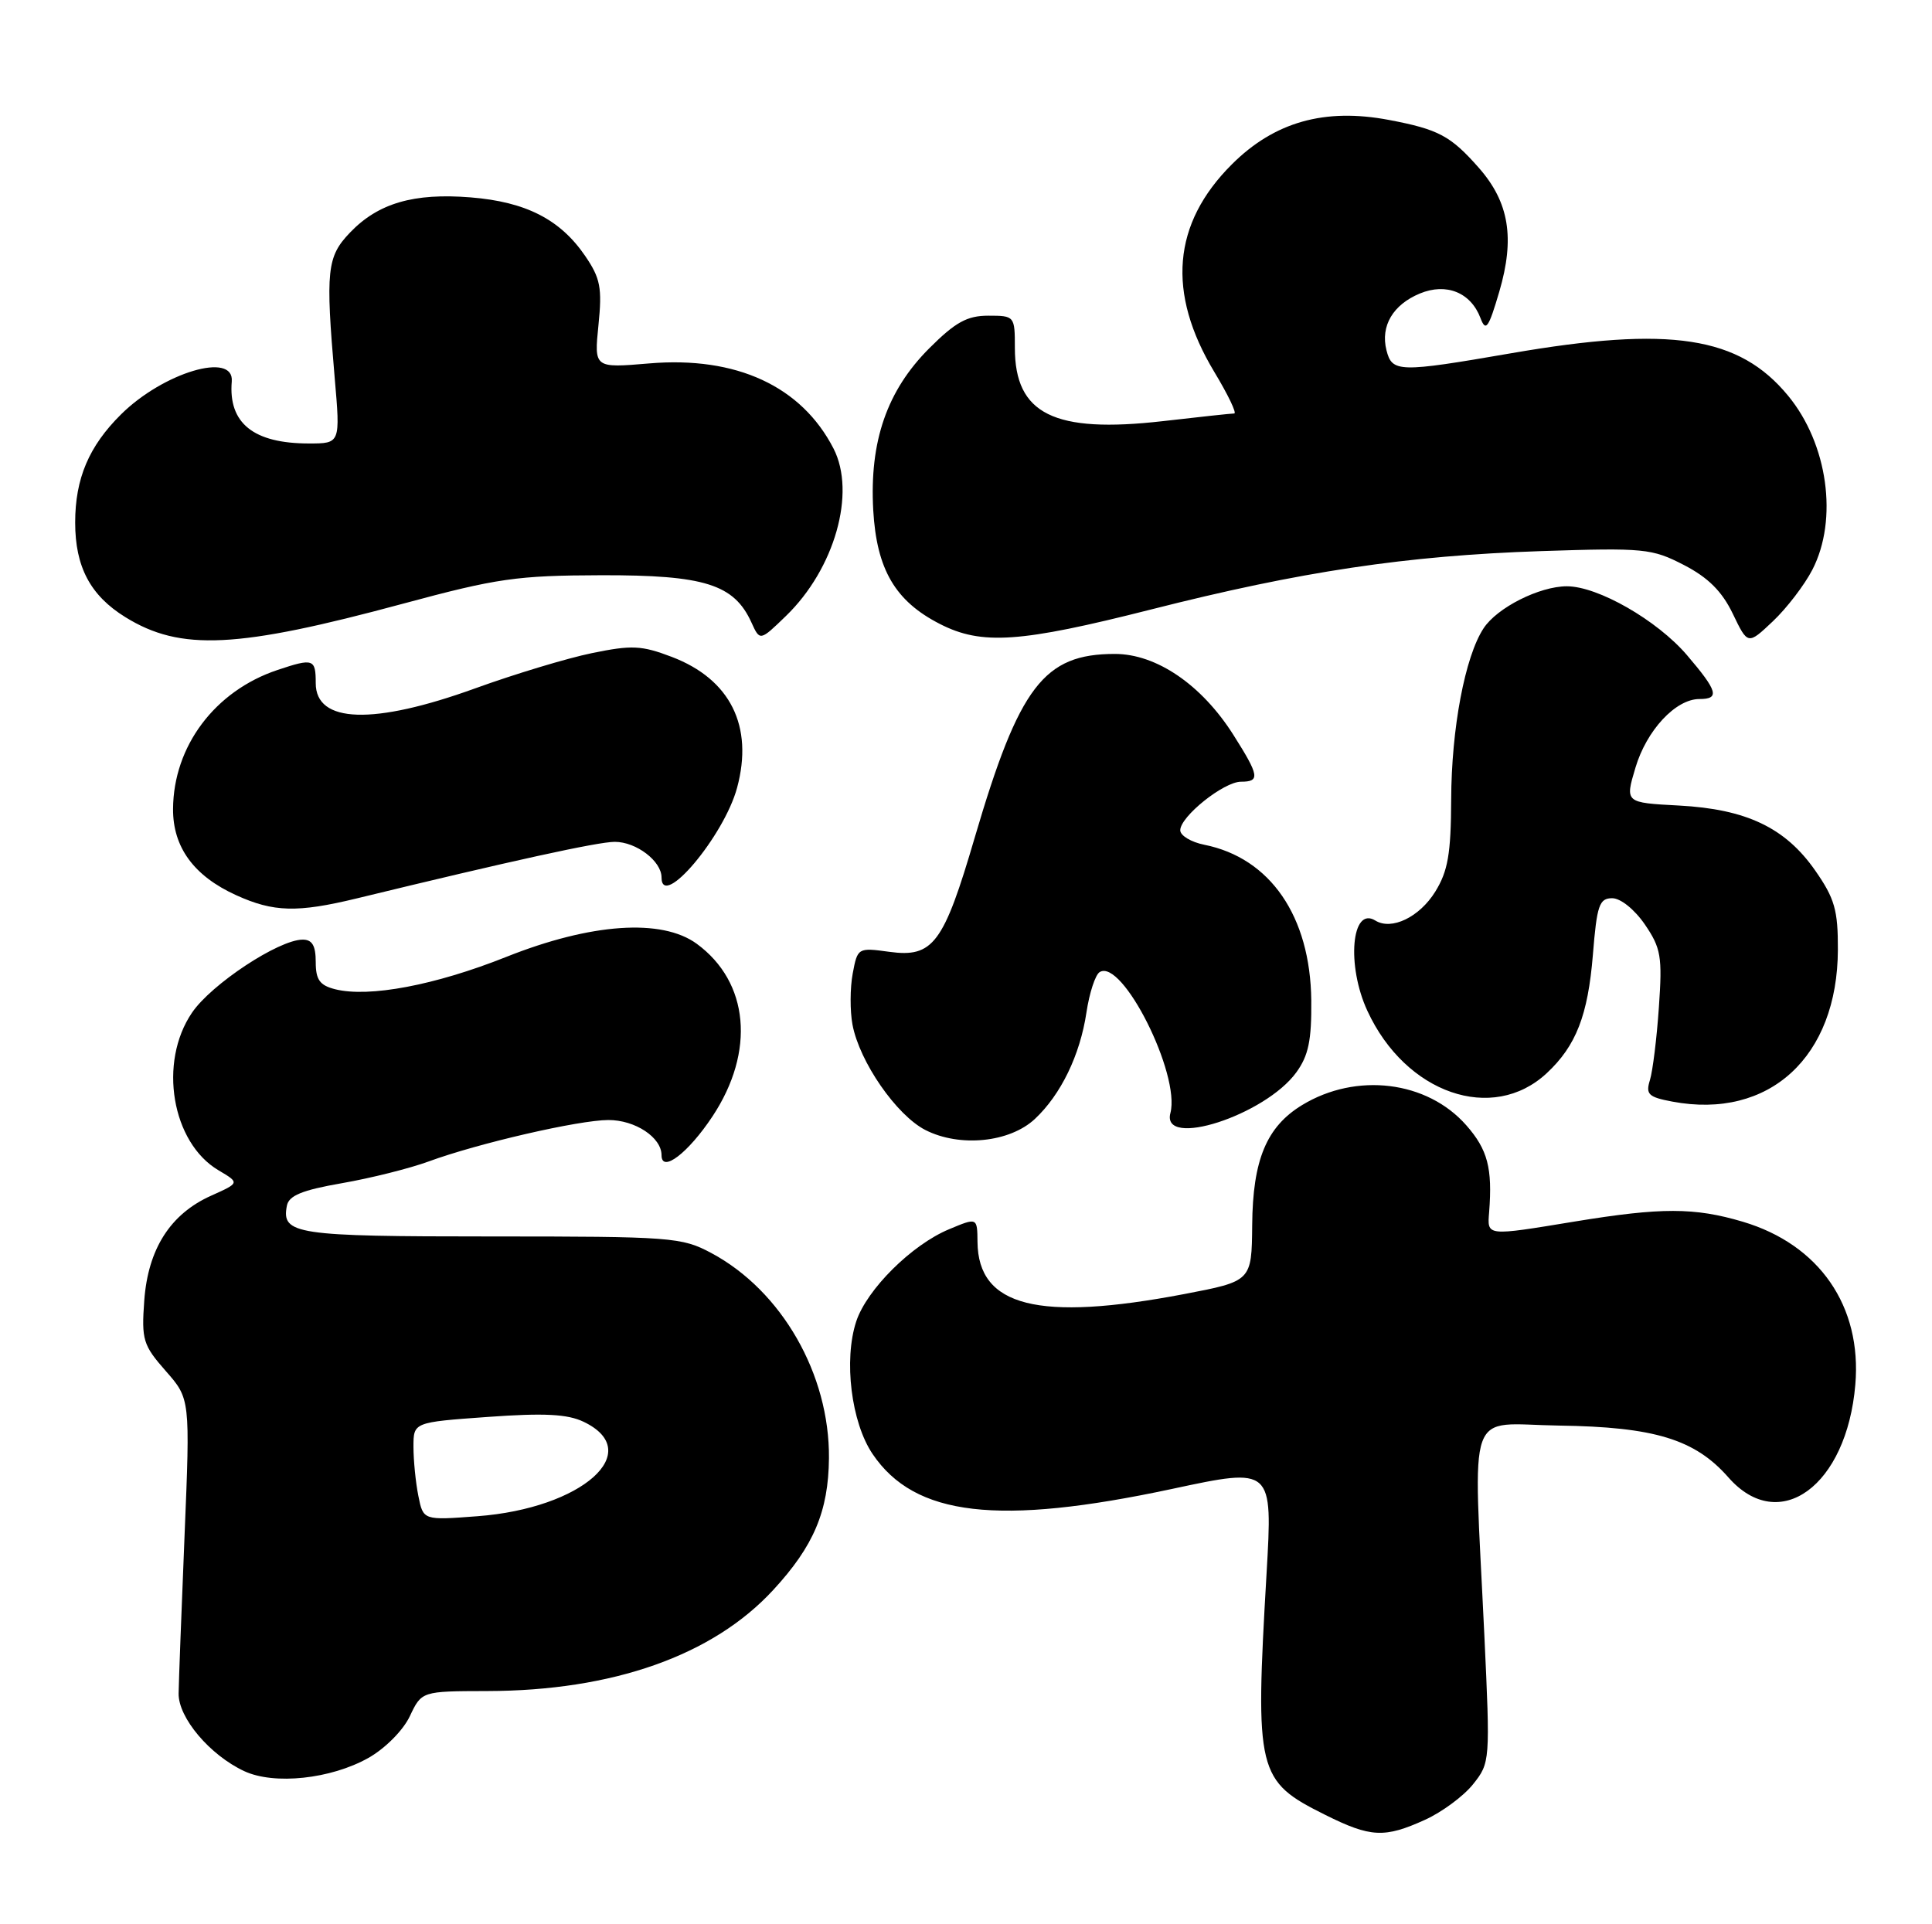 <?xml version="1.0" encoding="UTF-8" standalone="no"?>
<!DOCTYPE svg PUBLIC "-//W3C//DTD SVG 1.1//EN" "http://www.w3.org/Graphics/SVG/1.1/DTD/svg11.dtd" >
<svg xmlns="http://www.w3.org/2000/svg" xmlns:xlink="http://www.w3.org/1999/xlink" version="1.1" viewBox="0 0 257 256">
 <g >
 <path fill="currentColor"
d=" M 189.58 242.10 C 191.82 241.08 194.69 238.96 195.95 237.38 C 198.22 234.53 198.24 234.31 197.45 217.50 C 195.98 186.34 194.87 189.48 207.36 189.66 C 220.09 189.84 225.46 191.48 229.92 196.56 C 236.68 204.26 245.66 197.69 246.80 184.22 C 247.69 173.78 242.02 165.57 231.83 162.54 C 225.40 160.63 220.99 160.63 209.50 162.51 C 197.64 164.46 197.83 164.49 198.09 161.25 C 198.54 155.41 197.90 152.95 195.05 149.71 C 189.85 143.79 180.43 142.63 173.21 147.02 C 168.48 149.90 166.64 154.31 166.57 162.98 C 166.50 170.45 166.50 170.45 157.50 172.17 C 138.11 175.86 130.12 173.84 130.03 165.24 C 130.00 161.97 130.00 161.97 126.25 163.54 C 121.29 165.60 115.31 171.54 113.90 175.80 C 112.21 180.93 113.23 189.25 116.08 193.45 C 121.69 201.74 132.77 203.03 155.90 198.09 C 169.30 195.22 169.30 195.22 168.48 209.36 C 166.94 235.84 167.21 236.93 176.28 241.45 C 182.34 244.47 184.17 244.56 189.58 242.10 Z  M 49.00 233.88 C 51.22 232.63 53.61 230.23 54.51 228.34 C 56.09 225.00 56.09 225.00 64.80 224.98 C 81.53 224.95 94.83 220.25 102.86 211.53 C 108.25 205.69 110.20 201.07 110.27 194.01 C 110.37 182.85 103.99 171.72 94.63 166.71 C 90.68 164.60 89.38 164.50 65.30 164.50 C 39.28 164.50 37.43 164.22 38.16 160.42 C 38.42 159.06 40.16 158.34 45.50 157.41 C 49.35 156.74 54.52 155.44 57.00 154.53 C 63.61 152.10 76.99 149.02 80.92 149.01 C 84.49 149.00 88.00 151.32 88.00 153.69 C 88.00 156.11 91.54 153.41 94.78 148.52 C 100.49 139.89 99.65 130.66 92.68 125.56 C 88.03 122.17 78.63 122.81 67.34 127.31 C 57.88 131.08 49.08 132.74 44.58 131.61 C 42.53 131.09 42.00 130.35 42.00 127.98 C 42.00 125.81 41.53 125.00 40.25 125.01 C 37.06 125.03 28.11 130.94 25.54 134.73 C 21.04 141.34 22.84 152.02 29.07 155.70 C 31.89 157.37 31.89 157.37 28.10 159.07 C 22.66 161.50 19.69 166.16 19.19 173.03 C 18.81 178.26 19.03 178.96 22.04 182.39 C 25.30 186.10 25.30 186.10 24.55 204.30 C 24.14 214.31 23.78 223.76 23.76 225.30 C 23.71 228.53 27.92 233.51 32.50 235.64 C 36.48 237.49 44.00 236.69 49.00 233.88 Z  M 137.66 148.87 C 141.12 145.63 143.67 140.38 144.52 134.71 C 144.91 132.11 145.70 129.68 146.28 129.33 C 149.28 127.47 157.04 142.93 155.69 148.08 C 154.44 152.86 168.28 148.39 172.44 142.67 C 174.06 140.44 174.48 138.40 174.43 133.10 C 174.31 121.91 168.98 114.15 160.21 112.39 C 158.45 112.04 157.00 111.17 157.00 110.46 C 157.00 108.63 162.79 104.00 165.08 104.00 C 167.65 104.00 167.52 103.21 164.05 97.74 C 159.83 91.09 153.83 87.00 148.30 87.00 C 138.86 87.00 135.58 91.30 129.67 111.40 C 125.52 125.57 124.13 127.43 118.29 126.63 C 114.13 126.06 114.07 126.09 113.43 129.52 C 113.07 131.44 113.06 134.50 113.40 136.32 C 114.33 141.27 119.25 148.37 123.10 150.34 C 127.68 152.67 134.31 152.00 137.66 148.87 Z  M 205.76 142.77 C 209.66 139.13 211.23 135.08 211.89 127.03 C 212.42 120.43 212.74 119.50 214.46 119.50 C 215.58 119.50 217.44 121.00 218.81 123.00 C 220.95 126.14 221.14 127.27 220.67 134.00 C 220.39 138.12 219.85 142.48 219.48 143.69 C 218.89 145.59 219.27 145.96 222.46 146.56 C 235.34 148.98 244.44 140.62 244.48 126.34 C 244.50 121.09 244.05 119.53 241.48 115.84 C 237.50 110.12 232.32 107.65 223.33 107.17 C 216.16 106.79 216.16 106.79 217.55 102.14 C 219.03 97.16 222.90 93.00 226.06 93.00 C 228.80 93.00 228.50 91.95 224.39 87.14 C 220.42 82.51 212.56 78.00 208.43 78.00 C 204.79 78.00 199.15 80.84 197.35 83.59 C 194.88 87.35 193.07 96.92 193.04 106.38 C 193.01 113.59 192.61 115.90 190.92 118.63 C 188.82 122.02 185.11 123.81 182.95 122.47 C 179.78 120.51 179.09 128.45 181.90 134.50 C 186.98 145.49 198.55 149.50 205.76 142.77 Z  M 47.44 119.53 C 67.99 114.53 79.54 112.00 81.78 112.00 C 84.64 112.00 88.00 114.56 88.00 116.74 C 88.00 121.11 96.32 111.23 98.05 104.80 C 100.26 96.61 97.15 90.37 89.38 87.40 C 85.34 85.86 84.05 85.80 78.75 86.89 C 75.44 87.57 68.46 89.68 63.24 91.57 C 49.66 96.49 42.00 96.24 42.00 90.89 C 42.00 87.65 41.68 87.54 36.90 89.14 C 28.59 91.92 23.07 99.27 23.02 107.62 C 22.99 112.72 25.80 116.55 31.42 119.10 C 36.39 121.36 39.55 121.44 47.44 119.53 Z  M 53.63 80.31 C 66.12 76.94 68.74 76.56 80.00 76.53 C 93.72 76.50 97.65 77.73 99.96 82.82 C 101.09 85.30 101.09 85.30 104.56 81.94 C 111.03 75.67 113.90 65.57 110.88 59.68 C 106.62 51.38 97.95 47.37 86.36 48.35 C 79.03 48.97 79.03 48.97 79.61 43.24 C 80.11 38.29 79.87 37.02 77.84 34.05 C 74.52 29.19 69.95 26.85 62.60 26.26 C 55.03 25.65 50.31 27.03 46.57 30.93 C 43.48 34.15 43.29 35.96 44.52 50.25 C 45.28 59.00 45.28 59.00 41.09 59.00 C 33.72 59.00 30.36 56.30 30.83 50.75 C 31.17 46.74 21.73 49.55 16.10 55.13 C 11.82 59.37 10.00 63.67 10.00 69.52 C 10.00 75.42 12.02 79.23 16.68 82.11 C 24.02 86.65 31.53 86.28 53.63 80.31 Z  M 241.09 75.79 C 244.54 69.10 243.14 59.05 237.86 52.65 C 231.34 44.73 222.22 43.33 201.00 47.00 C 186.05 49.58 185.18 49.56 184.43 46.59 C 183.62 43.37 185.29 40.54 188.87 39.05 C 192.40 37.59 195.65 38.91 196.94 42.32 C 197.64 44.18 198.01 43.67 199.44 38.80 C 201.53 31.67 200.75 26.92 196.73 22.34 C 192.97 18.07 191.36 17.21 184.78 15.96 C 176.20 14.33 169.52 16.22 163.86 21.87 C 155.96 29.75 155.18 38.94 161.54 49.50 C 163.36 52.52 164.55 55.00 164.18 55.01 C 163.80 55.01 159.53 55.47 154.68 56.03 C 140.21 57.68 135.00 55.10 135.00 46.28 C 135.00 42.05 134.96 42.00 131.47 42.00 C 128.65 42.00 127.09 42.86 123.61 46.34 C 117.99 51.96 115.65 58.72 116.16 67.86 C 116.61 75.76 119.08 79.98 125.04 83.02 C 130.60 85.86 135.71 85.50 153.10 81.09 C 173.06 76.02 187.08 73.92 205.00 73.32 C 218.73 72.87 219.74 72.97 224.00 75.17 C 227.23 76.84 229.07 78.68 230.50 81.65 C 232.50 85.81 232.50 85.81 235.84 82.65 C 237.67 80.92 240.04 77.83 241.09 75.79 Z  M 55.65 199.01 C 55.29 197.22 55.00 194.28 55.00 192.48 C 55.00 189.22 55.00 189.22 64.90 188.51 C 72.39 187.97 75.50 188.13 77.64 189.16 C 85.93 193.13 77.45 200.67 63.52 201.72 C 56.30 202.27 56.30 202.27 55.65 199.01 Z "/>
</g>
</svg>